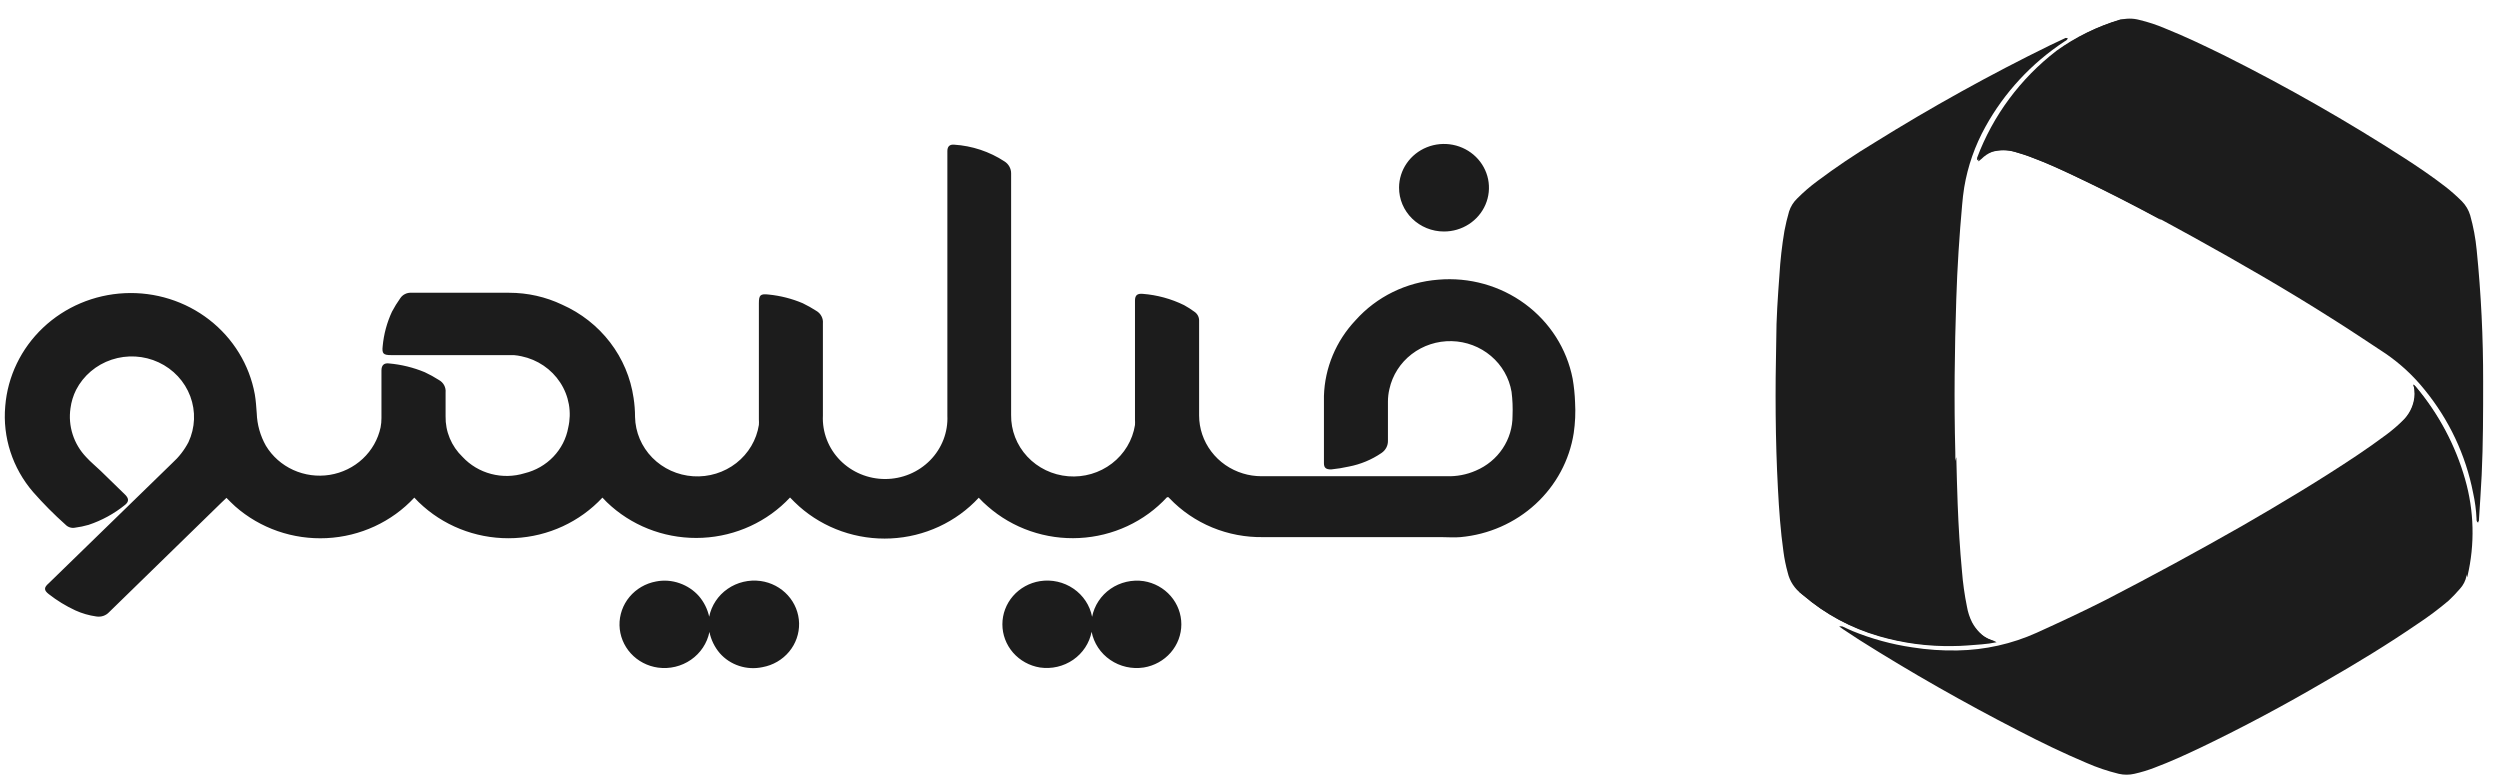 <svg width="132" height="41" viewBox="0 0 132 41" fill="none" xmlns="http://www.w3.org/2000/svg">
<path d="M127.406 20.299L127.529 20.418C128.724 21.85 129.602 23.508 130.108 25.286C130.587 26.958 130.629 28.72 130.231 30.411C130.181 30.661 130.063 30.893 129.889 31.084C129.701 31.303 129.501 31.513 129.289 31.712C128.773 32.149 128.231 32.556 127.664 32.93C126.078 34.017 124.44 35.015 122.763 35.976C120.615 37.233 118.442 38.395 116.204 39.469C115.398 39.852 114.591 40.222 113.753 40.536C113.409 40.669 113.056 40.776 112.695 40.857C112.424 40.92 112.141 40.92 111.87 40.857C111.279 40.713 110.703 40.518 110.148 40.273C108.929 39.758 107.736 39.18 106.562 38.571C103.705 37.101 100.912 35.518 98.178 33.791L97.327 33.232L97.107 33.075C97.163 33.068 97.219 33.068 97.275 33.075C97.462 33.156 97.643 33.25 97.83 33.326C98.835 33.735 99.887 34.022 100.964 34.18C101.757 34.306 102.56 34.361 103.363 34.343C104.808 34.318 106.231 33.999 107.542 33.407C108.774 32.848 110 32.277 111.199 31.668C113.633 30.411 116.027 29.111 118.384 27.767C120.441 26.58 122.479 25.361 124.452 24.042C124.977 23.691 125.493 23.326 126 22.949C126.294 22.731 126.572 22.494 126.832 22.24C127.192 21.907 127.42 21.463 127.477 20.983C127.49 20.858 127.49 20.732 127.477 20.607C127.49 20.531 127.464 20.456 127.406 20.299Z" fill="#1C1C1C"/>
<path d="M127.559 20.418L127.437 20.299C127.449 20.407 127.47 20.514 127.501 20.619C127.514 20.744 127.514 20.871 127.501 20.996C127.444 21.475 127.216 21.92 126.856 22.252C126.608 22.507 126.343 22.746 126.063 22.968C125.56 23.345 125.044 23.709 124.515 24.061C123.071 25.029 121.587 25.945 120.084 26.831C127.411 25.575 129.617 28.565 130.281 30.487V30.43C130.679 28.738 130.637 26.977 130.158 25.305C129.65 23.518 128.765 21.853 127.559 20.418Z" fill="#1C1C1C"/>
<path d="M130.845 27.598C130.755 27.541 130.761 27.466 130.761 27.391C130.74 26.932 130.68 26.476 130.581 26.028C130.193 24.026 129.307 22.148 128.001 20.557C127.419 19.835 126.733 19.201 125.963 18.672C125.009 18.044 124.028 17.385 123.074 16.788C120.7 15.281 118.256 13.874 115.792 12.511C113.793 11.405 111.775 10.337 109.704 9.37C108.911 8.987 108.111 8.616 107.279 8.309C106.983 8.196 106.673 8.095 106.364 8.007C105.97 7.894 105.551 7.894 105.158 8.007C104.935 8.072 104.731 8.183 104.558 8.334L104.39 8.466V8.334C105.223 6.108 106.674 4.151 108.582 2.681C109.591 1.952 110.724 1.401 111.929 1.054C112.269 0.96 112.628 0.96 112.968 1.054C113.425 1.163 113.872 1.31 114.303 1.494C115.399 1.933 116.457 2.442 117.527 2.97C120.77 4.596 123.92 6.393 126.963 8.353C127.691 8.824 128.414 9.314 129.104 9.847C129.415 10.089 129.71 10.349 129.987 10.626C130.193 10.835 130.343 11.09 130.426 11.367C130.594 11.966 130.709 12.578 130.768 13.195C131.001 15.506 131.115 17.827 131.11 20.148C131.11 21.794 131.11 23.44 131.032 25.085C130.993 25.896 130.935 26.7 130.884 27.51C130.858 27.523 130.852 27.548 130.845 27.598Z" fill="#1C1C1C"/>
<path d="M105.177 8.02C105.571 7.907 105.989 7.907 106.383 8.02C106.692 8.108 107.028 8.209 107.299 8.322C108.124 8.629 108.924 9.006 109.724 9.383C111.207 10.093 112.665 10.84 114.109 11.619C108.305 5.445 111.407 1.758 112.174 1.029H111.955C110.761 1.389 109.641 1.95 108.647 2.688C106.739 4.157 105.287 6.114 104.455 8.34V8.523L104.622 8.391C104.779 8.231 104.968 8.105 105.177 8.02Z" fill="#1C1C1C"/>
<path d="M109.18 2.015C109.148 2.129 109.058 2.154 108.993 2.198C107.255 3.346 105.828 4.887 104.833 6.689C104.278 7.688 103.898 8.77 103.711 9.892C103.66 10.194 103.627 10.52 103.602 10.803C103.453 12.461 103.344 14.119 103.292 15.784C103.202 18.485 103.17 21.179 103.24 23.88C103.24 24.791 103.279 25.695 103.318 26.606C103.363 27.78 103.428 28.961 103.544 30.136C103.593 30.769 103.681 31.398 103.808 32.02C103.857 32.313 103.951 32.596 104.085 32.862C104.189 33.052 104.319 33.228 104.472 33.383C104.652 33.563 104.873 33.699 105.117 33.779L105.375 33.873C105.066 33.917 104.821 33.967 104.575 33.986C104.079 34.024 103.582 34.068 103.086 34.074C101.763 34.101 100.445 33.927 99.177 33.559C97.709 33.137 96.353 32.409 95.205 31.424L95.14 31.373C94.761 31.092 94.496 30.689 94.392 30.236C94.291 29.871 94.215 29.5 94.166 29.125C94.011 28.026 93.934 26.926 93.876 25.821C93.734 23.202 93.728 20.589 93.786 17.97C93.786 16.82 93.87 15.671 93.954 14.521C94 13.74 94.088 12.963 94.218 12.191C94.282 11.845 94.366 11.506 94.463 11.167C94.545 10.908 94.691 10.673 94.889 10.482C95.223 10.146 95.583 9.835 95.966 9.553C96.927 8.837 97.9 8.177 98.952 7.543C101.962 5.667 105.071 3.943 108.264 2.38L109.064 2.003L109.18 2.015Z" fill="#1C1C1C"/>
<path d="M104.52 33.395C104.367 33.239 104.236 33.064 104.133 32.873C103.998 32.608 103.905 32.324 103.855 32.032C103.728 31.409 103.64 30.78 103.591 30.147C103.481 28.973 103.41 27.798 103.365 26.617C103.333 25.794 103.314 24.965 103.294 24.143C102.566 26.328 100.07 32.252 95.001 31.253C95.06 31.308 95.122 31.361 95.188 31.41L95.252 31.46C96.401 32.445 97.757 33.174 99.225 33.596C100.492 33.964 101.811 34.138 103.133 34.111C103.63 34.111 104.126 34.06 104.623 34.023C104.892 34.002 105.159 33.965 105.423 33.91L105.165 33.816C104.919 33.726 104.698 33.582 104.52 33.395Z" fill="#1C1C1C"/>
<path d="M61.617 26.255C61.028 26.893 60.317 27.411 59.523 27.78C58.729 28.149 57.868 28.363 56.989 28.407C56.11 28.453 55.231 28.328 54.402 28.042C53.572 27.756 52.809 27.313 52.155 26.739C51.987 26.596 51.828 26.443 51.678 26.28C51.088 26.919 50.374 27.437 49.577 27.806C48.781 28.175 47.917 28.387 47.036 28.429C46.155 28.472 45.274 28.344 44.444 28.054C43.613 27.764 42.85 27.317 42.198 26.739C42.03 26.588 41.869 26.431 41.714 26.268C40.524 27.542 38.865 28.307 37.099 28.395C35.333 28.484 33.602 27.888 32.285 26.739C32.117 26.594 31.957 26.439 31.808 26.274C30.616 27.555 28.952 28.324 27.179 28.411C25.407 28.498 23.671 27.897 22.353 26.739C22.185 26.594 22.025 26.439 21.876 26.274C20.686 27.557 19.02 28.326 17.247 28.413C15.474 28.501 13.738 27.898 12.421 26.739C12.262 26.593 12.107 26.442 11.957 26.287L11.693 26.538L5.766 32.317C5.682 32.409 5.575 32.479 5.455 32.52C5.335 32.56 5.207 32.57 5.082 32.549C4.7 32.496 4.328 32.388 3.979 32.229C3.478 31.997 3.006 31.708 2.573 31.368C2.315 31.167 2.309 31.023 2.573 30.797L9.093 24.453C9.444 24.136 9.734 23.762 9.951 23.347C10.307 22.584 10.342 21.715 10.047 20.926C9.753 20.138 9.153 19.494 8.376 19.132C7.599 18.77 6.707 18.72 5.893 18.991C5.078 19.262 4.405 19.834 4.018 20.584C3.865 20.89 3.765 21.219 3.721 21.557C3.654 22.019 3.693 22.49 3.836 22.936C3.978 23.381 4.221 23.79 4.547 24.132C4.785 24.396 5.069 24.622 5.321 24.867L6.611 26.123C6.81 26.325 6.81 26.482 6.611 26.651C6.038 27.118 5.382 27.478 4.676 27.713C4.439 27.781 4.198 27.832 3.953 27.863C3.865 27.879 3.773 27.873 3.688 27.845C3.602 27.818 3.525 27.77 3.463 27.706C2.856 27.165 2.283 26.588 1.748 25.979C0.66 24.717 0.131 23.086 0.277 21.444C0.403 19.873 1.113 18.401 2.273 17.303C3.434 16.205 4.965 15.557 6.581 15.48C8.197 15.403 9.787 15.902 11.052 16.885C12.316 17.867 13.17 19.265 13.453 20.816C13.511 21.149 13.531 21.488 13.556 21.821C13.577 22.422 13.742 23.009 14.04 23.536C14.377 24.093 14.879 24.539 15.481 24.813C16.083 25.087 16.756 25.178 17.411 25.073C18.067 24.967 18.674 24.671 19.153 24.223C19.632 23.775 19.961 23.196 20.096 22.562C20.127 22.401 20.142 22.236 20.141 22.072V19.56C20.141 19.283 20.277 19.158 20.535 19.189C21.188 19.246 21.828 19.403 22.431 19.654C22.687 19.774 22.935 19.91 23.172 20.062C23.291 20.127 23.388 20.223 23.451 20.34C23.514 20.458 23.54 20.59 23.527 20.722V21.978C23.519 22.377 23.594 22.773 23.748 23.142C23.902 23.511 24.132 23.846 24.424 24.126C24.828 24.56 25.351 24.872 25.932 25.024C26.513 25.177 27.126 25.164 27.7 24.987C28.281 24.845 28.808 24.543 29.216 24.116C29.625 23.689 29.898 23.156 30.002 22.581C30.097 22.176 30.108 21.756 30.036 21.347C29.963 20.937 29.808 20.546 29.578 20.196C29.349 19.845 29.051 19.542 28.701 19.305C28.351 19.067 27.956 18.9 27.538 18.812C27.405 18.782 27.269 18.761 27.132 18.75H20.657C20.238 18.75 20.16 18.674 20.206 18.272C20.264 17.645 20.43 17.031 20.696 16.457C20.826 16.211 20.972 15.974 21.134 15.747C21.197 15.651 21.285 15.574 21.39 15.523C21.494 15.472 21.611 15.45 21.728 15.458H26.887C27.855 15.458 28.81 15.672 29.68 16.086C30.683 16.532 31.554 17.217 32.214 18.078C32.873 18.938 33.299 19.947 33.453 21.011C33.504 21.343 33.53 21.679 33.53 22.016C33.547 22.817 33.871 23.584 34.44 24.164C35.009 24.743 35.78 25.094 36.602 25.147C37.423 25.2 38.235 24.951 38.877 24.449C39.519 23.947 39.945 23.229 40.069 22.436C40.076 22.34 40.076 22.244 40.069 22.148V16.011C40.069 15.578 40.147 15.502 40.585 15.552C41.206 15.614 41.813 15.768 42.385 16.011C42.632 16.13 42.871 16.265 43.101 16.413C43.218 16.48 43.312 16.579 43.374 16.697C43.436 16.814 43.462 16.947 43.449 17.079V21.947C43.429 22.379 43.5 22.81 43.656 23.215C43.812 23.62 44.051 23.99 44.358 24.303C44.665 24.615 45.034 24.864 45.443 25.034C45.851 25.204 46.291 25.292 46.735 25.292C47.179 25.292 47.619 25.204 48.027 25.034C48.435 24.864 48.804 24.615 49.111 24.303C49.419 23.99 49.657 23.62 49.814 23.215C49.97 22.81 50.04 22.379 50.021 21.947V7.977C50.021 7.739 50.137 7.619 50.375 7.638C51.328 7.699 52.247 8.004 53.039 8.524C53.146 8.592 53.234 8.685 53.295 8.795C53.356 8.905 53.388 9.027 53.387 9.152V21.909C53.375 22.72 53.68 23.505 54.239 24.106C54.798 24.707 55.571 25.079 56.401 25.147C57.231 25.215 58.057 24.974 58.711 24.471C59.365 23.97 59.8 23.244 59.927 22.443C59.933 22.347 59.933 22.25 59.927 22.154V15.873C59.927 15.596 60.043 15.49 60.333 15.515C61.095 15.574 61.837 15.776 62.519 16.111C62.708 16.215 62.889 16.33 63.061 16.457C63.138 16.508 63.201 16.576 63.245 16.656C63.289 16.736 63.312 16.825 63.313 16.915V21.94C63.314 22.624 63.539 23.289 63.956 23.839C64.372 24.39 64.958 24.796 65.628 24.999C65.937 25.094 66.259 25.142 66.582 25.144H76.379C76.911 25.163 77.441 25.062 77.927 24.848C78.506 24.602 78.998 24.196 79.341 23.68C79.685 23.165 79.866 22.562 79.862 21.947C79.88 21.527 79.863 21.107 79.81 20.69C79.686 19.955 79.302 19.285 78.725 18.797C78.148 18.308 77.414 18.03 76.65 18.012C75.885 17.995 75.138 18.237 74.537 18.699C73.937 19.16 73.521 19.811 73.361 20.54C73.309 20.758 73.283 20.981 73.283 21.205V23.253C73.289 23.383 73.261 23.513 73.201 23.629C73.141 23.746 73.052 23.845 72.942 23.919C72.425 24.272 71.839 24.516 71.219 24.635C70.911 24.704 70.599 24.754 70.284 24.786C70.02 24.786 69.904 24.71 69.904 24.459V20.904C69.949 19.42 70.542 18.002 71.574 16.909C72.685 15.665 74.253 14.896 75.94 14.767C77.578 14.626 79.211 15.082 80.522 16.048C81.833 17.014 82.729 18.42 83.035 19.993C83.107 20.409 83.15 20.828 83.164 21.249C83.195 21.788 83.171 22.329 83.093 22.864C82.87 24.299 82.16 25.619 81.076 26.616C79.993 27.612 78.598 28.226 77.114 28.36C76.779 28.391 76.469 28.36 76.102 28.36H66.705C65.778 28.376 64.858 28.203 64.004 27.85C63.151 27.497 62.383 26.973 61.752 26.312L61.688 26.249L61.617 26.255ZM36.903 31.475C36.631 31.167 36.282 30.934 35.89 30.797C35.49 30.653 35.057 30.62 34.639 30.702C34.088 30.803 33.592 31.092 33.238 31.516C32.885 31.94 32.698 32.473 32.71 33.019C32.723 33.565 32.934 34.089 33.306 34.498C33.678 34.906 34.187 35.173 34.742 35.25C35.356 35.334 35.98 35.185 36.485 34.834C36.99 34.484 37.338 33.958 37.458 33.366C37.541 33.779 37.729 34.166 38.006 34.49C38.278 34.8 38.632 35.032 39.03 35.161C39.427 35.291 39.854 35.313 40.263 35.225C40.814 35.124 41.31 34.836 41.664 34.411C42.017 33.987 42.204 33.455 42.192 32.908C42.179 32.362 41.968 31.838 41.596 31.43C41.224 31.021 40.715 30.754 40.16 30.677C39.546 30.594 38.922 30.742 38.417 31.093C37.912 31.443 37.564 31.969 37.445 32.562C37.357 32.162 37.172 31.789 36.903 31.475ZM60.391 35.244C60.945 35.154 61.449 34.875 61.812 34.458C62.175 34.04 62.375 33.511 62.375 32.964C62.375 32.416 62.175 31.887 61.812 31.469C61.449 31.052 60.945 30.773 60.391 30.684C59.775 30.593 59.146 30.739 58.637 31.09C58.129 31.442 57.78 31.971 57.663 32.568C57.547 31.966 57.194 31.433 56.679 31.081C56.165 30.729 55.53 30.586 54.909 30.684C54.355 30.773 53.852 31.052 53.488 31.469C53.125 31.887 52.926 32.416 52.926 32.964C52.926 33.511 53.125 34.04 53.488 34.458C53.852 34.875 54.355 35.154 54.909 35.244C55.526 35.334 56.154 35.188 56.663 34.837C57.172 34.485 57.521 33.956 57.637 33.359C57.755 33.96 58.108 34.493 58.623 34.844C59.136 35.196 59.771 35.339 60.391 35.244ZM76.237 12.223C76.707 12.225 77.166 12.09 77.557 11.837C77.948 11.584 78.253 11.224 78.434 10.802C78.615 10.38 78.663 9.916 78.573 9.467C78.482 9.019 78.257 8.606 77.926 8.282C77.595 7.958 77.173 7.737 76.713 7.646C76.253 7.556 75.775 7.6 75.341 7.774C74.907 7.948 74.536 8.243 74.274 8.623C74.012 9.002 73.871 9.449 73.87 9.906C73.869 10.209 73.93 10.51 74.048 10.791C74.167 11.072 74.341 11.327 74.561 11.542C74.781 11.757 75.042 11.928 75.329 12.045C75.617 12.162 75.925 12.223 76.237 12.223Z" fill="#1C1C1C"/>
</svg>
